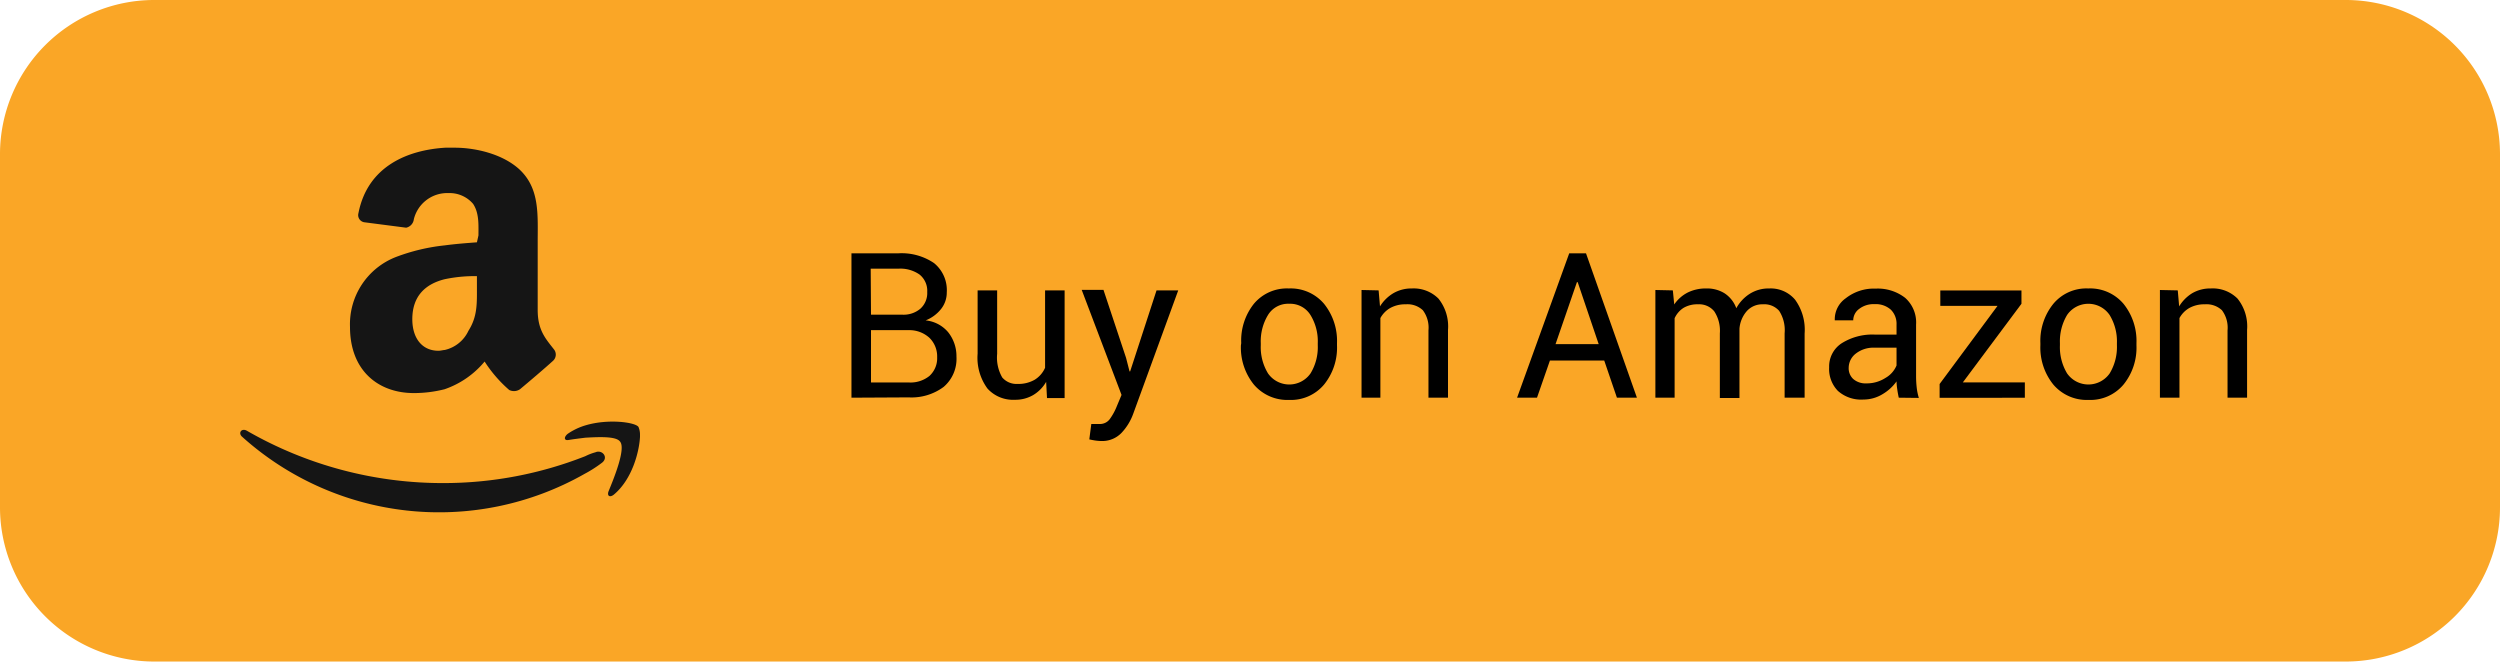 <svg id="Layer_1" data-name="Layer 1" xmlns="http://www.w3.org/2000/svg" viewBox="0 0 325 86"><path d="M325,65.8a20.06,20.06,0,0,1-20,20H20a20.06,20.06,0,0,1-20-20v-46A20.06,20.06,0,0,1,20-.2H305a20.06,20.06,0,0,1,20,20Z" transform="translate(0 0.2)" style="fill:#faa626"/><path d="M62,31.3c-1.3.1-2.7.2-4.2.4a25.24,25.24,0,0,0-6.3,1.5,9.37,9.37,0,0,0-6,9.1c0,5.7,3.7,8.6,8.3,8.6a16.2,16.2,0,0,0,4-.5A11.7,11.7,0,0,0,63,46.8a17.16,17.16,0,0,0,3.2,3.7,1.39,1.39,0,0,0,1.4-.1c1.2-1,3.2-2.7,4.3-3.7a1.09,1.09,0,0,0,.1-1.5c-1.1-1.4-2.1-2.5-2.1-5.1V31.4c0-3.7.3-7.1-2.4-9.6-2.2-2-5.7-2.8-8.4-2.8H57.9c-4.9.3-10.1,2.4-11.3,8.5a.94.94,0,0,0,.8,1.2l5.4.7a1.27,1.27,0,0,0,1-1.1A4.47,4.47,0,0,1,58,24.9h.4a4,4,0,0,1,3.1,1.4c.8,1.2.7,2.7.7,4.1l-.2.9ZM60.9,42.8a4.51,4.51,0,0,1-3.1,2.5c-.2,0-.5.1-.8.1-2.1,0-3.4-1.6-3.4-4.1,0-3.1,1.8-4.6,4.2-5.2a18.72,18.72,0,0,1,4.2-.4v1.2C62,39.2,62.1,40.9,60.9,42.8ZM83.2,56.3v.3c-.1,1.9-1,5.5-3.4,7.5-.5.4-.9.2-.7-.4.7-1.7,2.3-5.6,1.5-6.5-.5-.7-2.7-.6-4.5-.5-.8.1-1.6.2-2.2.3s-.6-.4-.1-.8a8.17,8.17,0,0,1,2.3-1.1c3-.9,6.5-.4,6.9.2A2.51,2.51,0,0,1,83.2,56.3Zm-5,3.7A16.44,16.44,0,0,1,76,61.4a38.29,38.29,0,0,1-44.5-4.8c-.6-.5-.1-1.2.6-.8a51,51,0,0,0,25.7,6.8,50.28,50.28,0,0,0,18.3-3.5,6.94,6.94,0,0,1,1.3-.5C78.3,58.2,79.2,59.3,78.2,60Z" transform="translate(0 0.2)" style="fill:#151515"/><g style="isolation:isolate"><path d="M110.69,51.5V32.73h6.13a7.48,7.48,0,0,1,4.6,1.27,4.52,4.52,0,0,1,1.66,3.81,3.43,3.43,0,0,1-.75,2.17,4.77,4.77,0,0,1-2,1.47A4.39,4.39,0,0,1,123.27,43a5,5,0,0,1,1.07,3.16,4.8,4.8,0,0,1-1.67,3.94,7,7,0,0,1-4.54,1.36Zm2.54-10.79h4.11a3.37,3.37,0,0,0,2.31-.78,2.74,2.74,0,0,0,.89-2.17,2.71,2.71,0,0,0-1-2.27,4.34,4.34,0,0,0-2.76-.76h-3.59Zm0,2v6.81h4.9a3.92,3.92,0,0,0,2.7-.85,3.11,3.11,0,0,0,1-2.43,3.38,3.38,0,0,0-1-2.52,3.85,3.85,0,0,0-2.64-1h-4.94Z" transform="translate(0 0.2)"/><path d="M136,49.44a4.73,4.73,0,0,1-1.69,1.72,4.56,4.56,0,0,1-2.38.61,4.48,4.48,0,0,1-3.56-1.46,6.75,6.75,0,0,1-1.28-4.53V37.55h2.54V45.8a5.18,5.18,0,0,0,.66,3.07,2.44,2.44,0,0,0,2,.84,4.21,4.21,0,0,0,2.23-.55,3.44,3.44,0,0,0,1.34-1.55V37.55h2.54v14h-2.29Z" transform="translate(0 0.2)"/><path d="M146.39,46.33l.45,1.75h.08l3.43-10.53h2.82L147.3,53.64a7.11,7.11,0,0,1-1.51,2.44,3.47,3.47,0,0,1-2.66,1.05,6.88,6.88,0,0,1-.79-.07c-.32-.05-.56-.1-.73-.14l.26-2,.45,0,.68,0a1.58,1.58,0,0,0,1.33-.72,7.65,7.65,0,0,0,.86-1.6l.61-1.46-5.18-13.66h2.83Z" transform="translate(0 0.2)"/><path d="M161.36,44.4A7.66,7.66,0,0,1,163,39.3a5.59,5.59,0,0,1,4.55-2,5.67,5.67,0,0,1,4.58,2,7.69,7.69,0,0,1,1.68,5.11v.28a7.61,7.61,0,0,1-1.68,5.1,5.62,5.62,0,0,1-4.56,2,5.71,5.71,0,0,1-4.57-2,7.65,7.65,0,0,1-1.68-5.1Zm2.54.28a6.55,6.55,0,0,0,.94,3.66,3.37,3.37,0,0,0,5.53,0,6.55,6.55,0,0,0,.94-3.66V44.4a6.5,6.5,0,0,0-.95-3.65,3.1,3.1,0,0,0-2.77-1.46,3.06,3.06,0,0,0-2.75,1.46,6.58,6.58,0,0,0-.94,3.65Z" transform="translate(0 0.2)"/><path d="M179.22,37.55l.18,2.08a5.13,5.13,0,0,1,1.75-1.72,4.65,4.65,0,0,1,2.39-.61A4.55,4.55,0,0,1,187,38.62a5.77,5.77,0,0,1,1.24,4.08v8.8h-2.54V42.75a3.77,3.77,0,0,0-.73-2.62,2.92,2.92,0,0,0-2.22-.77,4,4,0,0,0-2,.47,3.37,3.37,0,0,0-1.3,1.32V51.5H177v-14Z" transform="translate(0 0.2)"/><path d="M208.55,46.67h-7.06l-1.68,4.83h-2.59L204,32.73h2.18l6.62,18.77H210.2Zm-6.33-2.13h5.61l-2.73-8.06H205Z" transform="translate(0 0.2)"/><path d="M217.47,37.55l.18,1.83a4.74,4.74,0,0,1,1.73-1.54,5.28,5.28,0,0,1,2.44-.54,4.29,4.29,0,0,1,2.39.64,3.91,3.91,0,0,1,1.51,1.93A5.1,5.1,0,0,1,227.46,38,4.58,4.58,0,0,1,230,37.3a4.14,4.14,0,0,1,3.36,1.46,6.64,6.64,0,0,1,1.24,4.4V51.5H232V43.13a4.62,4.62,0,0,0-.71-2.92,2.57,2.57,0,0,0-2.11-.85,2.7,2.7,0,0,0-2.11.9,3.93,3.93,0,0,0-.94,2.28v9h-2.55V43.13a4.58,4.58,0,0,0-.73-2.86,2.53,2.53,0,0,0-2.1-.91,3.52,3.52,0,0,0-1.9.47,3.14,3.14,0,0,0-1.15,1.34V51.5H215.2v-14Z" transform="translate(0 0.2)"/><path d="M246.84,51.5c-.09-.42-.16-.8-.2-1.12a7.77,7.77,0,0,1-.09-1,5.88,5.88,0,0,1-1.85,1.68,4.74,4.74,0,0,1-2.45.68,4.54,4.54,0,0,1-3.32-1.12,4.08,4.08,0,0,1-1.14-3.07,3.59,3.59,0,0,1,1.62-3.12,7.48,7.48,0,0,1,4.38-1.13h2.76V42a2.58,2.58,0,0,0-.74-1.94,2.94,2.94,0,0,0-2.12-.72,3.05,3.05,0,0,0-2,.62,1.86,1.86,0,0,0-.77,1.48l-2.4,0,0-.08a3.33,3.33,0,0,1,1.42-2.78,5.92,5.92,0,0,1,3.91-1.26,5.79,5.79,0,0,1,3.82,1.2A4.27,4.27,0,0,1,249.09,42v6.72a13.3,13.3,0,0,0,.08,1.44,7.24,7.24,0,0,0,.28,1.37Zm-4.22-1.86a4.47,4.47,0,0,0,2.49-.71,3.32,3.32,0,0,0,1.44-1.62V45h-2.84a3.72,3.72,0,0,0-2.46.77,2.34,2.34,0,0,0-.92,1.82,1.9,1.9,0,0,0,.58,1.47A2.42,2.42,0,0,0,242.62,49.64Z" transform="translate(0 0.2)"/><path d="M255.17,49.51h8.06v2H252.15V49.72l7.53-10.16h-7.44v-2h10.55v1.73Z" transform="translate(0 0.2)"/><path d="M265.25,44.4a7.66,7.66,0,0,1,1.68-5.1,5.58,5.58,0,0,1,4.54-2,5.68,5.68,0,0,1,4.59,2,7.69,7.69,0,0,1,1.68,5.11v.28a7.61,7.61,0,0,1-1.68,5.1,5.63,5.63,0,0,1-4.56,2,5.7,5.7,0,0,1-4.57-2,7.65,7.65,0,0,1-1.68-5.1Zm2.54.28a6.63,6.63,0,0,0,.93,3.66,3.38,3.38,0,0,0,5.54,0,6.63,6.63,0,0,0,.94-3.66V44.4a6.58,6.58,0,0,0-.95-3.65,3.35,3.35,0,0,0-5.53,0,6.66,6.66,0,0,0-.93,3.65Z" transform="translate(0 0.2)"/><path d="M283.11,37.55l.18,2.08A5.13,5.13,0,0,1,285,37.91a4.65,4.65,0,0,1,2.39-.61,4.55,4.55,0,0,1,3.49,1.32,5.77,5.77,0,0,1,1.24,4.08v8.8h-2.54V42.75a3.77,3.77,0,0,0-.73-2.62,2.93,2.93,0,0,0-2.22-.77,4,4,0,0,0-2,.47,3.37,3.37,0,0,0-1.3,1.32V51.5h-2.54v-14Z" transform="translate(0 0.2)"/></g></svg>